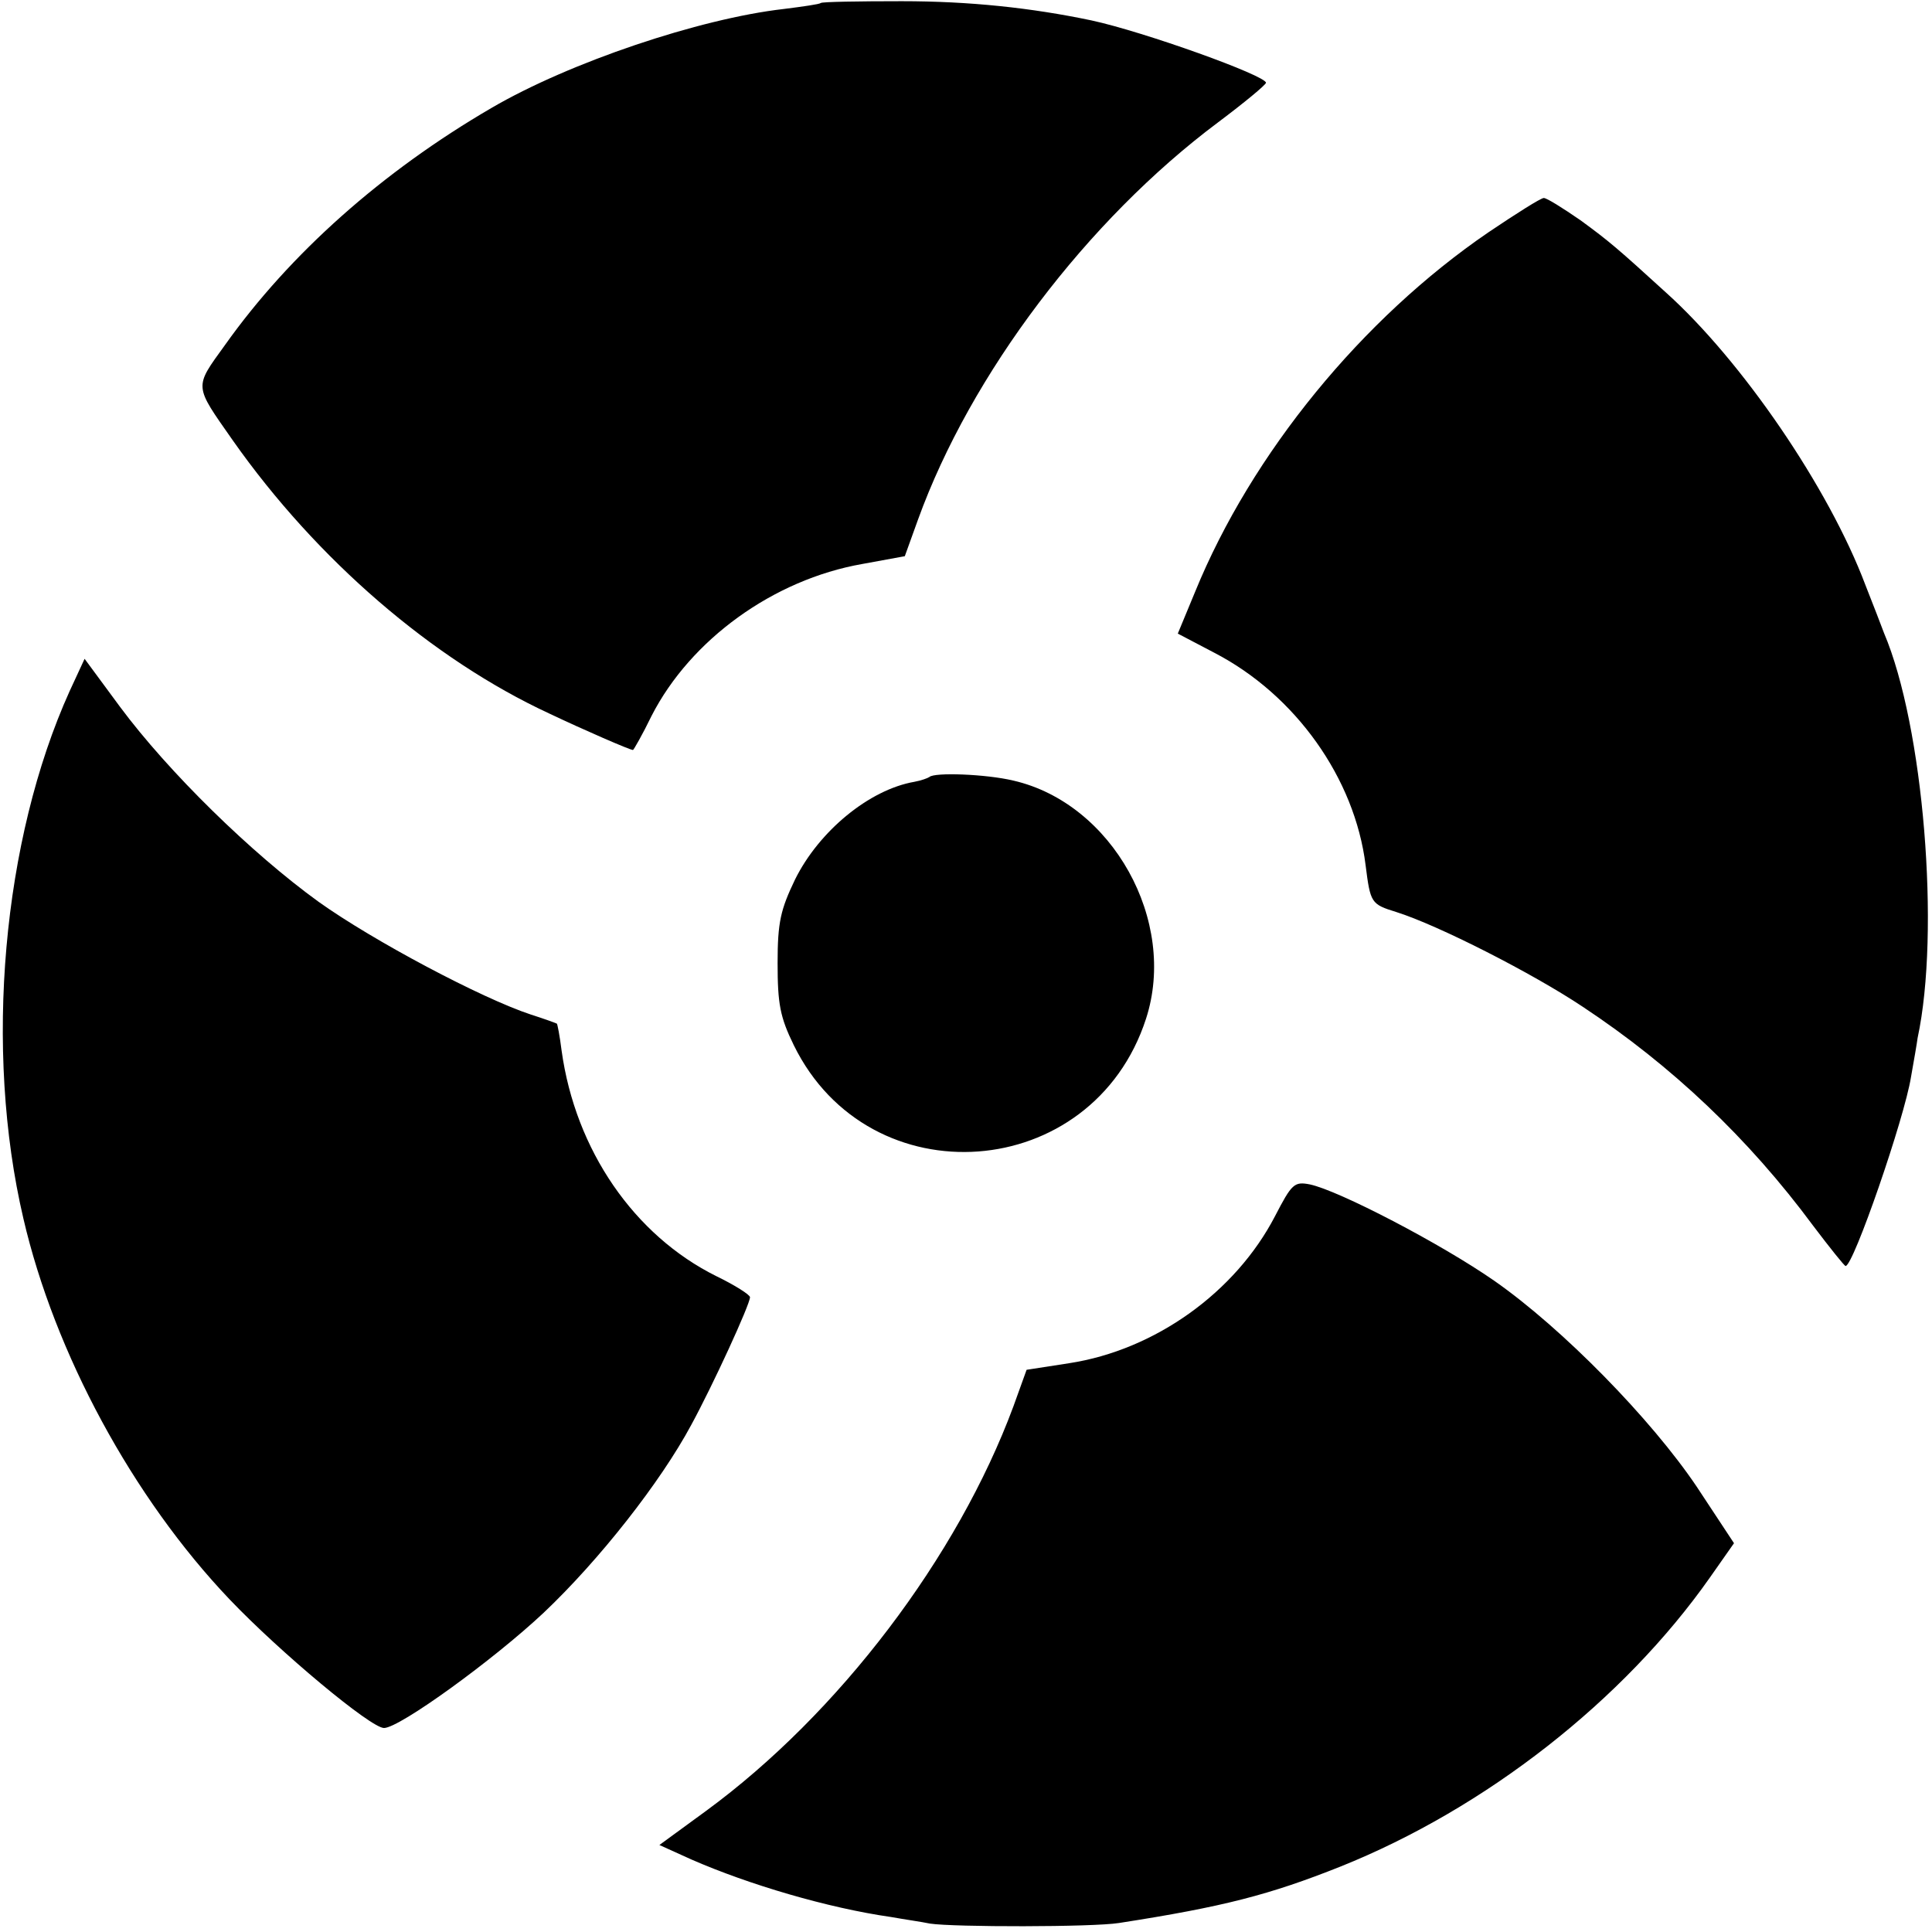 <svg version="1" xmlns="http://www.w3.org/2000/svg" width="429.333" height="429.333" viewBox="0 0 322 322"><path d="M136.8.5c-.2.2-3 .6-6.2 1-14 1.6-35.7 8.9-48.7 16.5-18.2 10.6-33.6 24.3-44.4 39.5-5.2 7.2-5.2 6.6 1.3 15.9 14 19.9 33.3 36.5 52.7 45.5 5.9 2.8 13.5 6.1 14 6.1.1 0 1.6-2.6 3.1-5.7 6.5-12.7 20.3-22.7 35.1-25.3l7.1-1.3 2.2-6.1c8.8-24.3 28.2-49.9 50-66.2 4.4-3.3 7.9-6.2 8-6.6 0-1.2-20.3-8.5-29.1-10.4-10-2.1-20.3-3.2-31.6-3.2-7.2 0-13.3.1-13.5.3zm111.3 38.2c-21.1 14.4-39.5 36.9-48.9 59.9l-2.9 7 6.1 3.2c13.5 7 23.4 20.9 25.2 35.4.8 6.3.9 6.5 5.1 7.8 7 2.2 22.7 10.2 31.1 15.8 14.8 9.8 27.6 21.9 38.4 36.5 2.8 3.7 5.2 6.7 5.4 6.7 1.3 0 9.8-24.6 10.9-31.5.5-2.8 1-5.7 1.1-6.5 3.8-17.7 1-52-5.6-67.5-.4-1.1-1.8-4.7-3.1-8-6.1-16.2-20.6-37.4-33.3-48.8-7.9-7.2-9.4-8.5-14.2-12-2.9-2-5.6-3.7-6.1-3.7s-4.6 2.6-9.2 5.7zM11.6 115.2C.4 140-2.7 174.9 3.9 203.1c5.2 22.4 18.2 46.5 34.4 63.5C46.7 275.4 61.8 288 64 288c2.6 0 18.3-11.4 26.6-19.2 9.3-8.8 19.5-21.8 24.6-31.3 3.6-6.6 9.8-20.1 9.8-21.3 0-.4-2.5-2-5.6-3.5-13.7-6.8-23.5-21-25.8-37.6-.3-2.4-.7-4.5-.8-4.5-.2-.1-2.1-.8-4.3-1.5-8.2-2.7-26.3-12.3-35.4-18.8-11.2-8.1-25-21.6-33.1-32.5l-5.9-8-2.5 5.4zm143.3 14.3c-.3.2-1.4.6-2.5.8-7.5 1.3-15.9 8.2-19.9 16.3-2.4 5-2.9 7.1-2.9 13.9 0 6.8.4 9 2.7 13.7 12.6 25.7 49.8 23 58.7-4.4 5.3-16.3-5.6-35.9-22.1-39.7-4.6-1.1-13.2-1.4-14-.6zm57.6 73.2c-6.6 12.7-20 22.3-34.3 24.5l-7.1 1.1-2.2 6.1c-9.3 25.1-29.1 51.2-51.2 67.4l-7.8 5.7 5.3 2.4c9.6 4.2 22.8 8.1 33.3 9.6 2.2.4 5.1.8 6.5 1.1 4 .6 27.1.6 31.5-.1 17.4-2.7 25.1-4.7 36.9-9.4 24.2-9.7 47.2-27.7 61.6-48.2l4-5.7-6.2-9.4c-7.6-11.3-22.4-26.4-33.7-34.3-8.9-6.2-26-15.1-30.8-16.1-2.6-.5-3-.1-5.8 5.3z"/></svg>